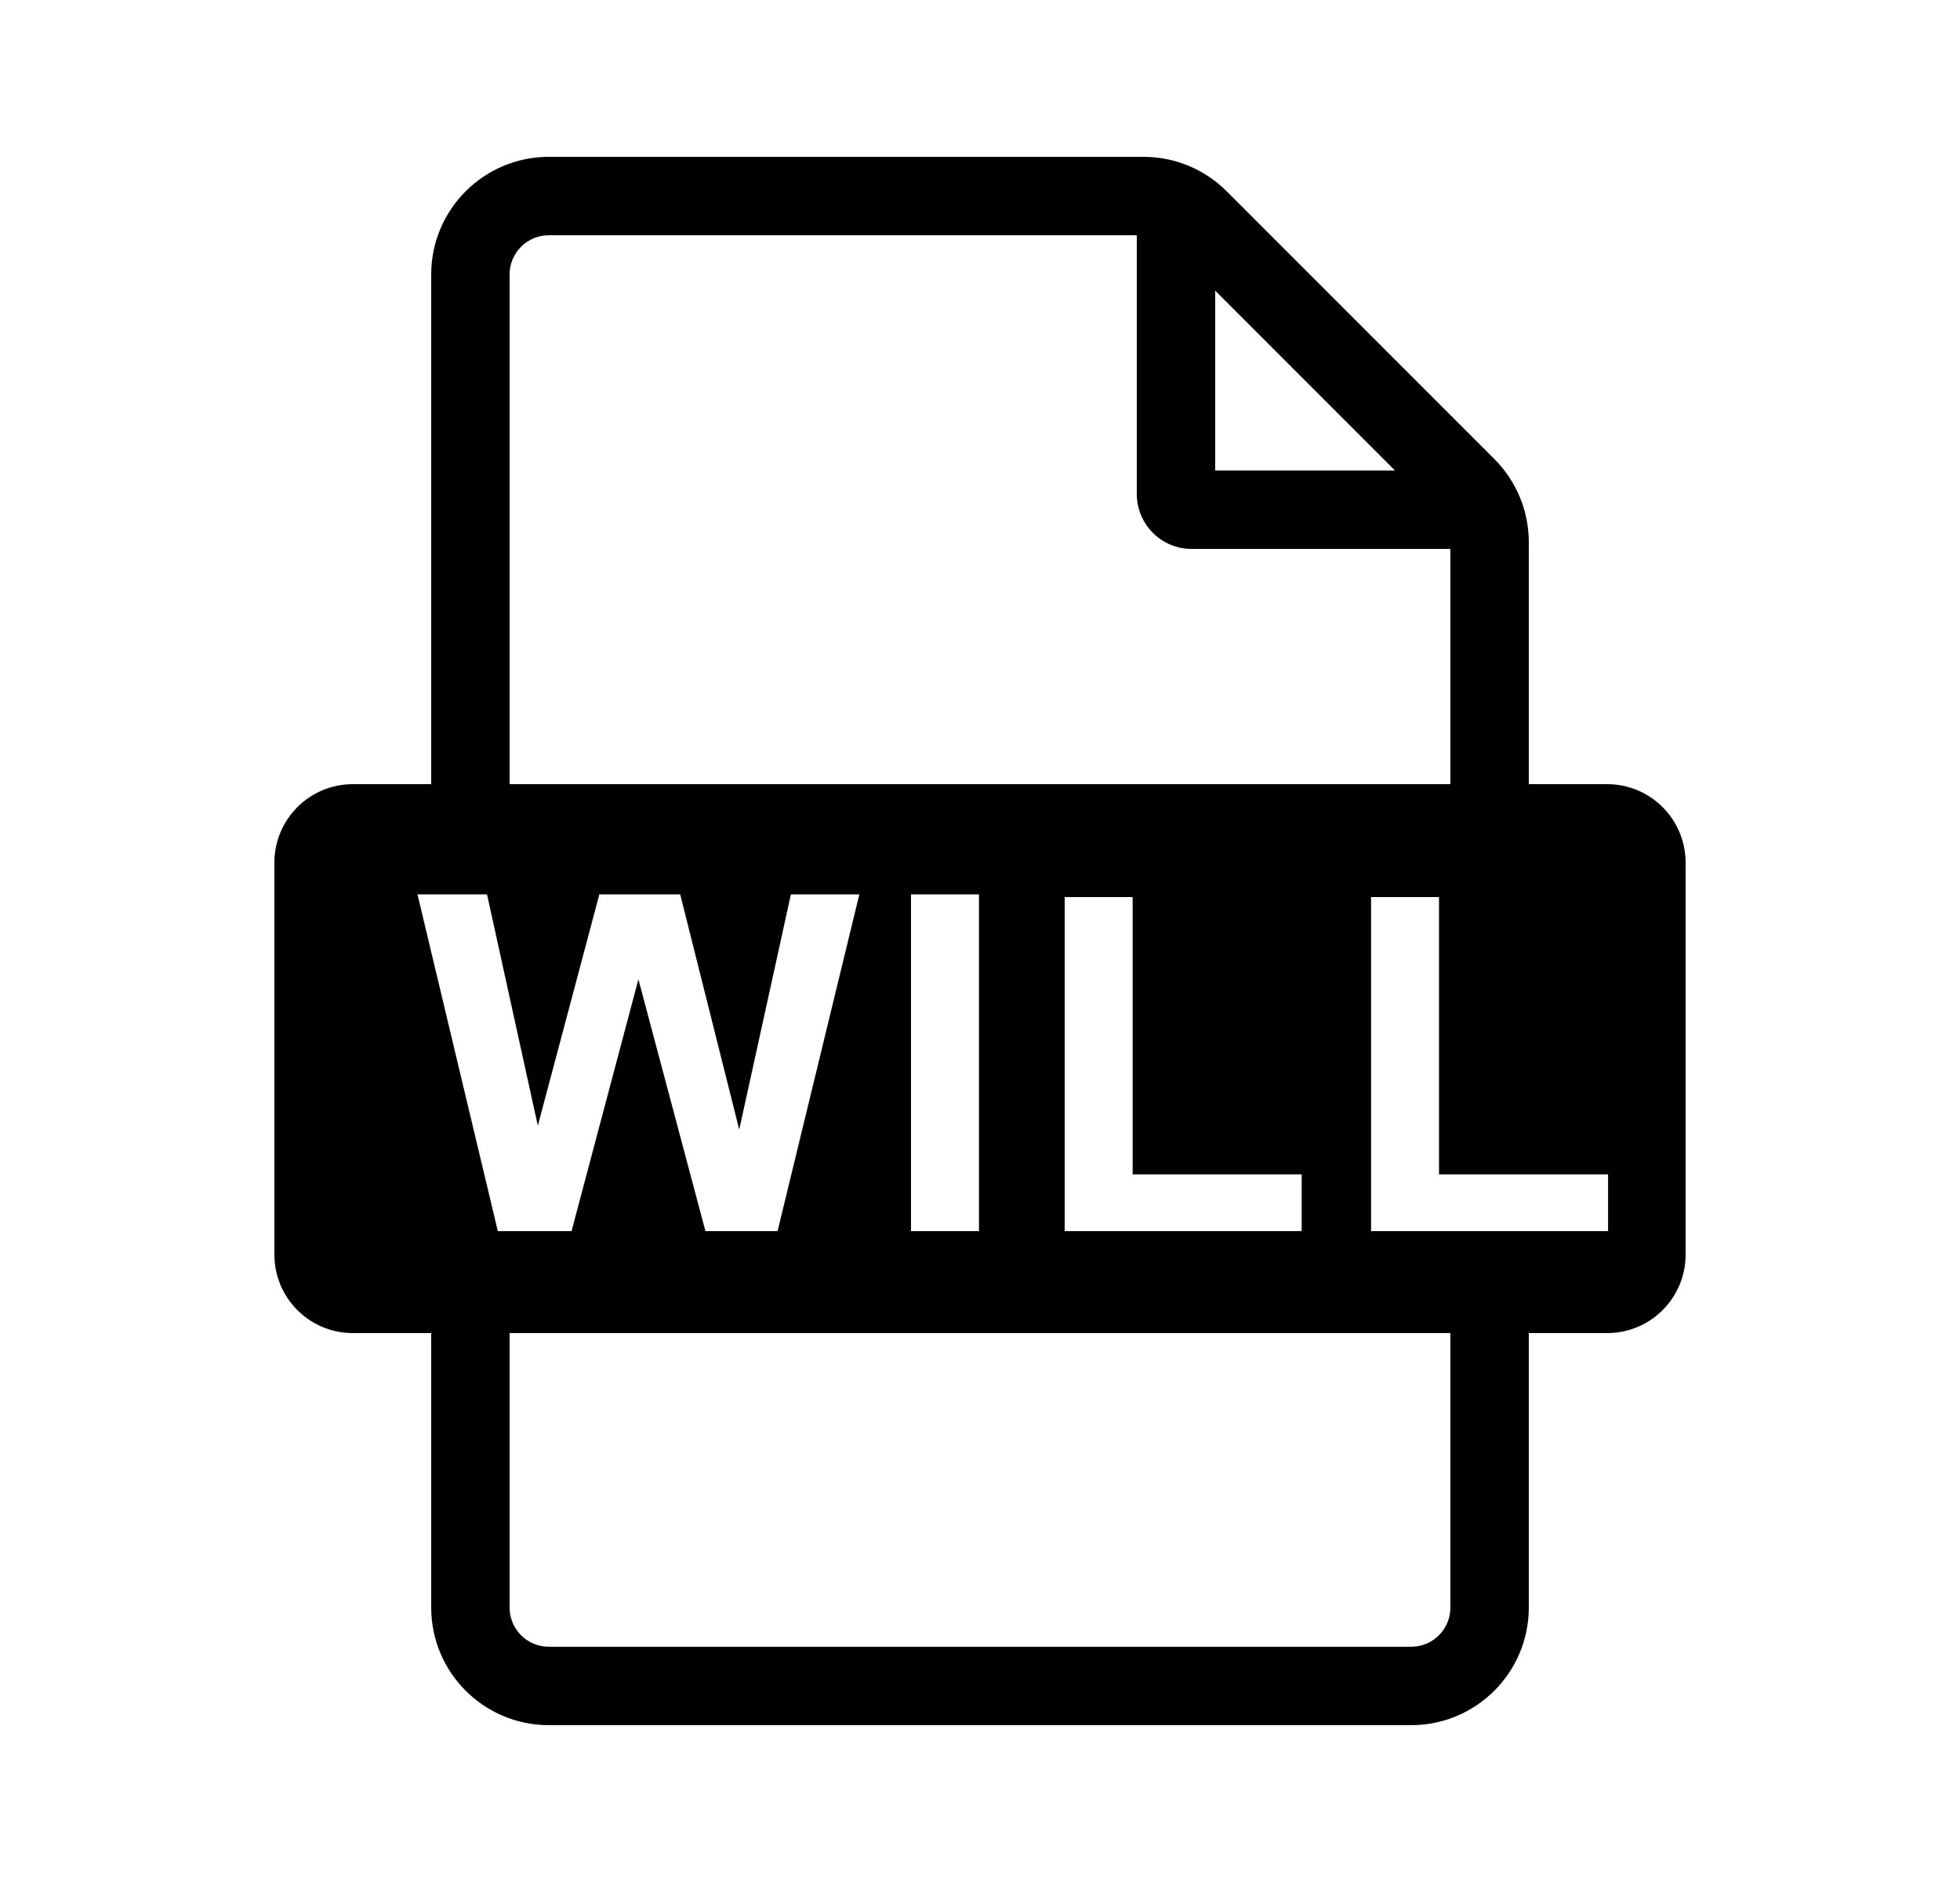 <svg width="25" height="24" viewBox="0 0 25 24" fill="none" xmlns="http://www.w3.org/2000/svg">
<path fill-rule="evenodd" clip-rule="evenodd" d="M21.5 11C21.5 10.448 21.052 10 20.5 10H19.5V6.914C19.5 6.516 19.342 6.135 19.061 5.854L15.646 2.439C15.365 2.158 14.984 2 14.586 2H7C6.172 2 5.5 2.672 5.5 3.5V10H4.5C3.948 10 3.5 10.448 3.5 11V16C3.5 16.552 3.948 17 4.5 17H5.5V20.5C5.5 21.328 6.172 22 7 22H18C18.828 22 19.5 21.328 19.5 20.5V17H20.5C21.052 17 21.5 16.552 21.5 16V11ZM7 3C6.724 3 6.5 3.224 6.5 3.5V10H18.5V7H15.2C14.813 7 14.5 6.687 14.5 6.3V3H7ZM18 21C18.276 21 18.5 20.776 18.5 20.5V17H6.5V20.5C6.5 20.776 6.724 21 7 21H18ZM6.35 15.7H7.29L8.143 12.489L8.998 15.7H9.918L10.961 11.405H10.088L9.429 14.405L8.676 11.405H7.645L6.86 14.355L6.212 11.405H5.325L6.35 15.7ZM17.793 6L15.5 3.707V6H17.793ZM18.355 14.976V11.44H17.488V15.7H20.511V14.976H18.355ZM11.62 15.7V11.405H12.487V15.7H11.62ZM13.58 11.44V15.7H16.603V14.976H14.447V11.44H13.58Z" fill="black"/>
</svg>
